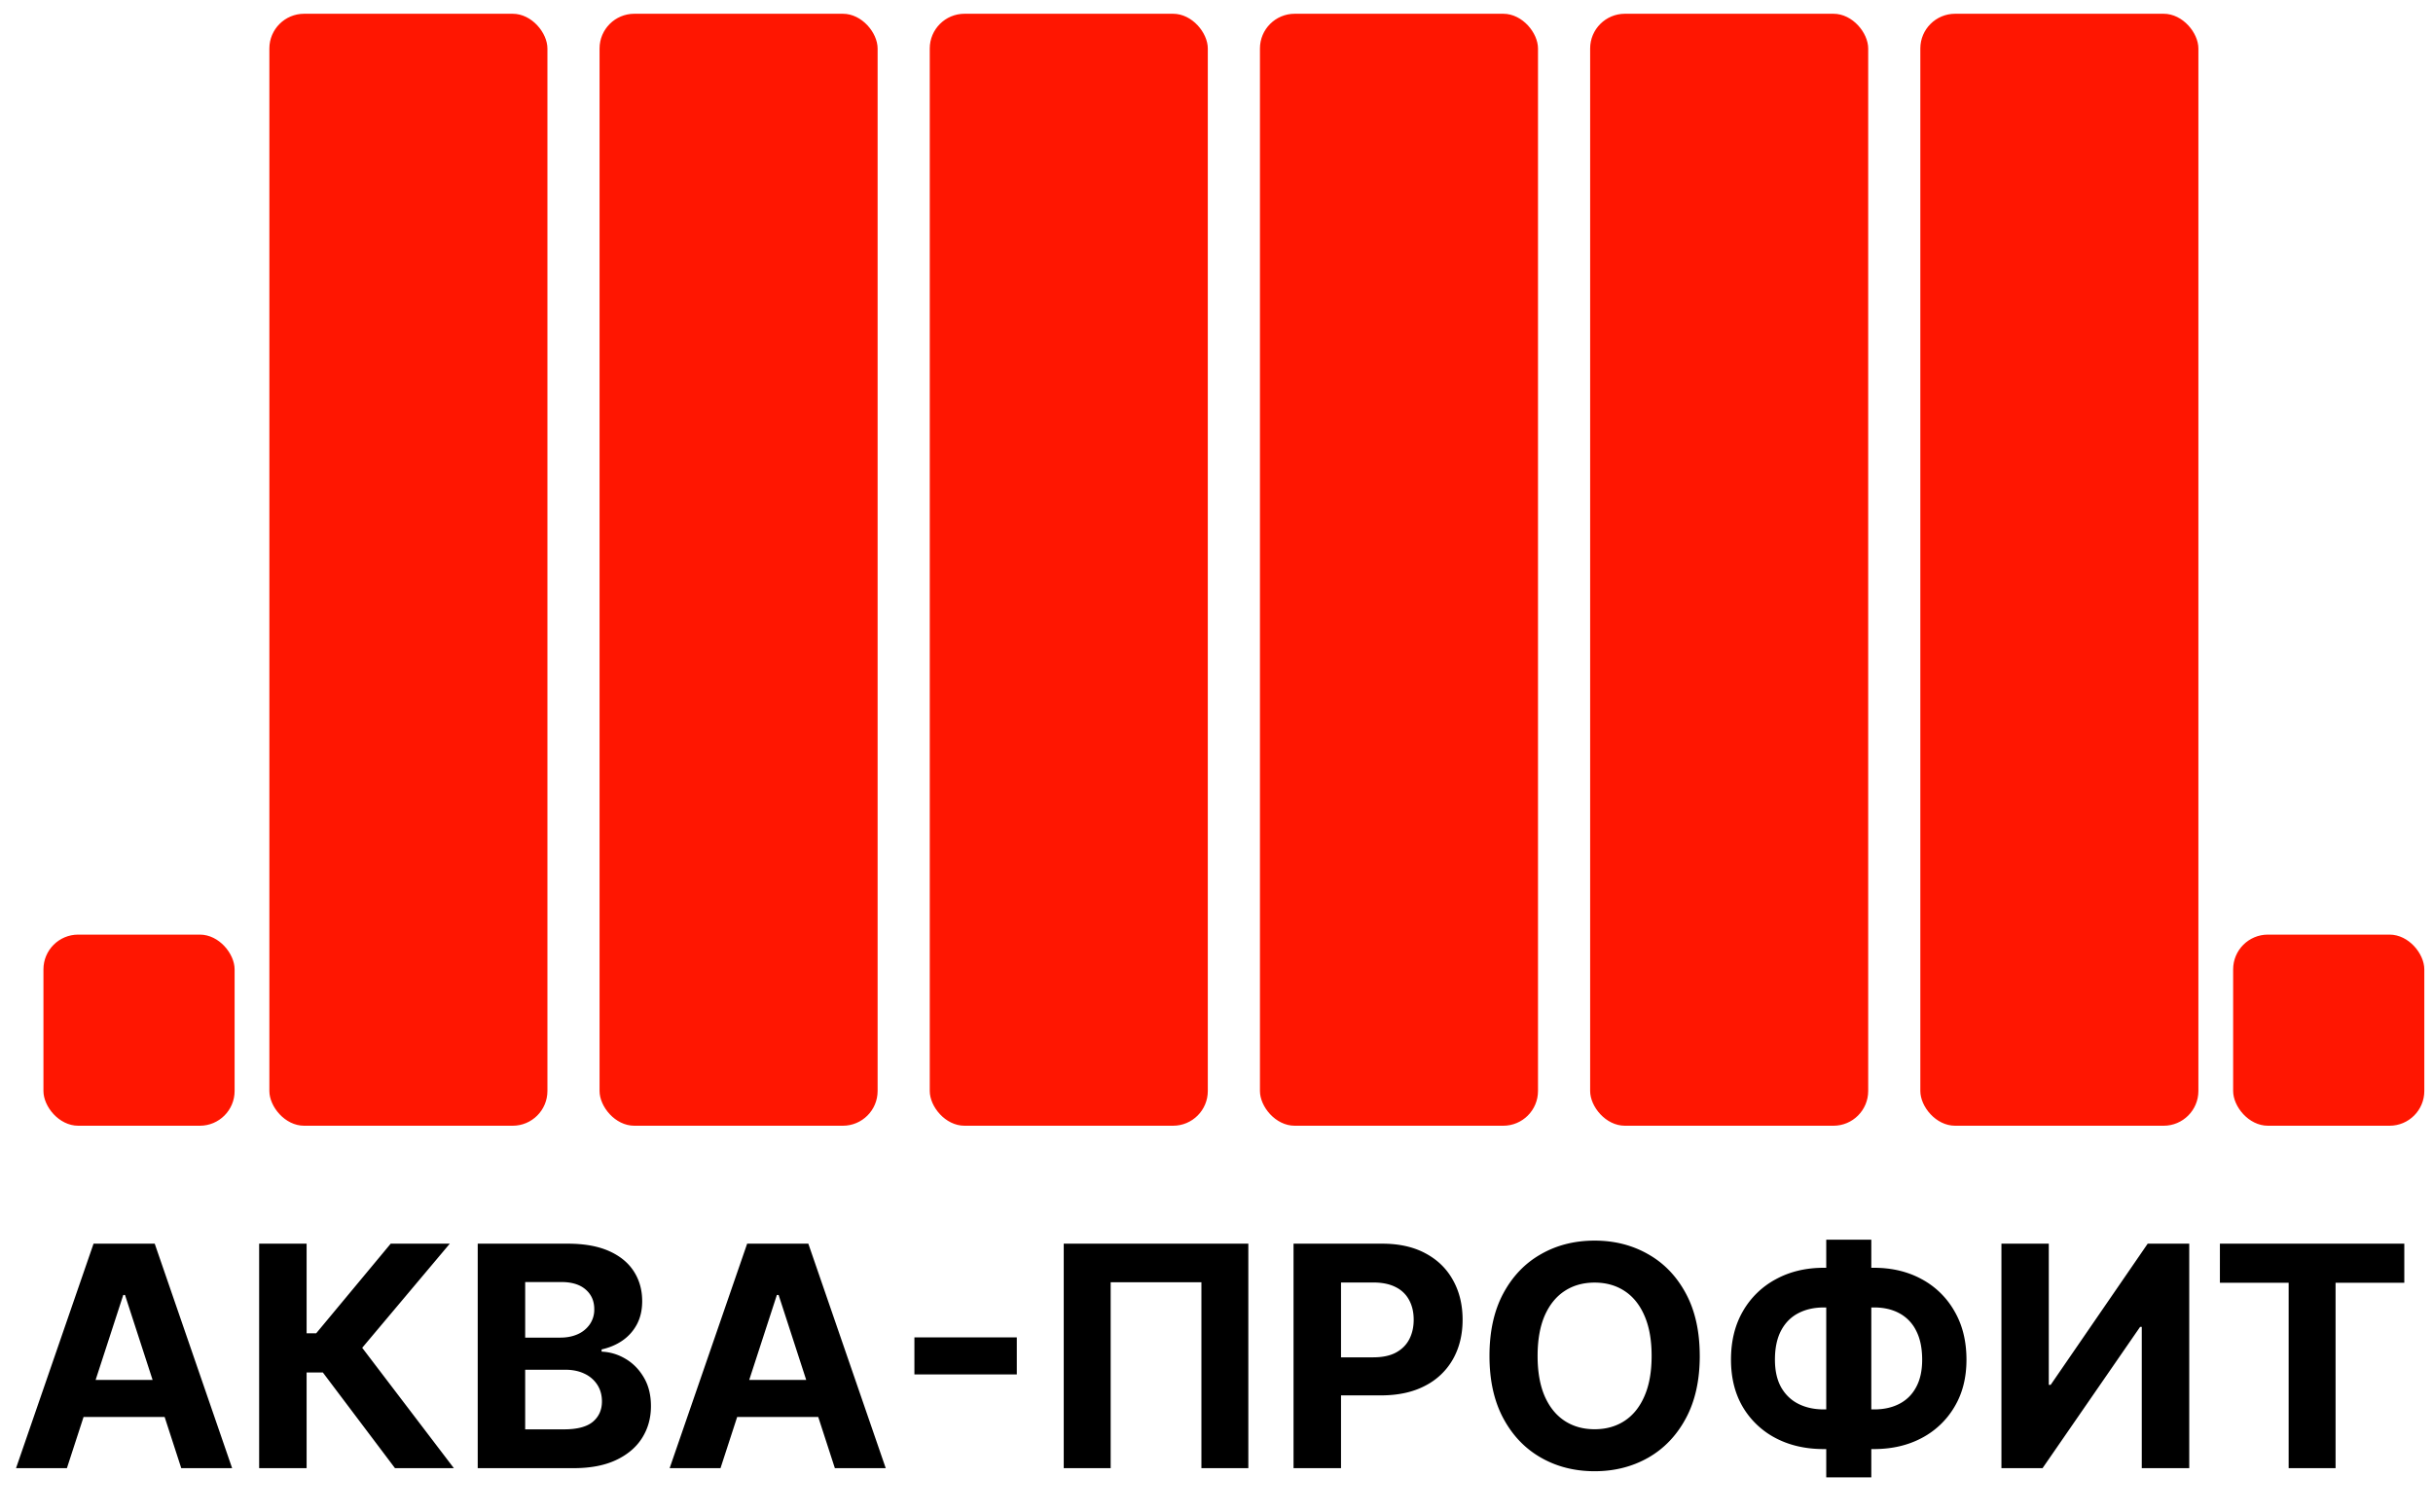 <svg xmlns="http://www.w3.org/2000/svg" fill="none" viewBox="0 0 140 87"><rect width="11" height="11" x="2.5" y="53.792" fill="#FF1601" rx="2"/><rect width="11" height="11" x="128.5" y="53.792" fill="#FF1601" rx="2"/><rect width="16" height="64" x="15.5" y=".792" fill="#FF1601" rx="2"/><rect width="16" height="64" x="34.5" y=".792" fill="#FF1601" rx="2"/><rect width="16" height="64" x="53.5" y=".792" fill="#FF1601" rx="2"/><rect width="16" height="64" x="72.5" y=".792" fill="#FF1601" rx="2"/><rect width="16" height="64" x="91.5" y=".792" fill="#FF1601" rx="2"/><rect width="16" height="64" x="110.5" y=".792" fill="#FF1601" rx="2"/><path fill="#000" d="M3.85 84.5H.923l4.46-12.92h3.52l4.454 12.92H10.43l-3.237-9.967h-.1L3.85 84.5Zm-.183-5.078h6.914v2.132H3.667v-2.132ZM22.728 84.5l-4.151-5.507h-.934V84.5h-2.731V71.58h2.731v5.16h.55l4.289-5.16h3.4l-5.04 5.993 5.274 6.927h-3.388Zm4.761 0V71.58h5.173c.95 0 1.744.141 2.379.423.635.282 1.112.673 1.432 1.173.32.497.48 1.069.48 1.716 0 .505-.102.949-.304 1.331-.202.379-.48.69-.832.934-.35.24-.749.41-1.199.51v.127c.492.021.953.16 1.381.416.434.257.785.617 1.054 1.08.27.458.404 1.004.404 1.64 0 .685-.17 1.297-.511 1.835-.337.534-.835.957-1.495 1.268-.66.311-1.474.467-2.442.467h-5.52Zm2.732-2.233h2.227c.761 0 1.316-.145 1.665-.435.35-.295.524-.686.524-1.174 0-.357-.086-.673-.259-.946a1.757 1.757 0 0 0-.738-.644c-.315-.155-.692-.233-1.13-.233h-2.29v3.432Zm0-5.28h2.025c.374 0 .706-.066.997-.196a1.66 1.66 0 0 0 .694-.568 1.48 1.48 0 0 0 .258-.877c0-.466-.166-.843-.498-1.129-.328-.286-.795-.429-1.4-.429H30.22v3.199ZM41.46 84.5h-2.927l4.46-12.92h3.52l4.454 12.92h-2.927l-3.236-9.967h-.101L41.46 84.5Zm-.183-5.078h6.914v2.132h-6.914v-2.132Zm17.232-2.448v2.132h-5.892v-2.132h5.892Zm13.323-5.394V84.5h-2.7V73.8H63.91v10.7h-2.7V71.58h10.623Zm2.601 12.92V71.58h5.097c.98 0 1.815.187 2.505.562.69.37 1.215.885 1.577 1.545.366.656.549 1.413.549 2.271 0 .858-.185 1.615-.555 2.271a3.828 3.828 0 0 1-1.609 1.533c-.698.366-1.544.55-2.536.55h-3.249v-2.19h2.807c.526 0 .96-.09 1.3-.271.345-.185.601-.44.77-.763.172-.328.258-.705.258-1.13 0-.429-.086-.803-.258-1.123a1.728 1.728 0 0 0-.77-.75c-.345-.181-.782-.271-1.312-.271h-1.842V84.5h-2.732Zm23.375-6.46c0 1.41-.267 2.608-.802 3.596-.53.988-1.253 1.743-2.17 2.265-.912.517-1.938.776-3.078.776-1.148 0-2.179-.261-3.091-.783-.913-.521-1.634-1.276-2.164-2.264-.53-.989-.795-2.185-.795-3.59 0-1.409.265-2.607.795-3.596.53-.988 1.251-1.74 2.164-2.258.912-.522 1.943-.782 3.09-.782 1.14 0 2.167.26 3.08.782.916.517 1.64 1.27 2.17 2.258.534.989.8 2.187.8 3.596Zm-2.77 0c0-.913-.136-1.682-.41-2.309-.269-.626-.65-1.102-1.142-1.425-.492-.324-1.068-.486-1.728-.486-.66 0-1.237.162-1.729.486-.492.323-.874.799-1.148 1.425-.269.627-.404 1.397-.404 2.31 0 .912.135 1.681.404 2.308.273.627.656 1.102 1.148 1.426.492.324 1.069.485 1.729.485.66 0 1.236-.161 1.728-.485.492-.324.873-.8 1.142-1.426.274-.627.41-1.396.41-2.309Zm9.903-5.072h2.889c1.035 0 1.952.219 2.751.656a4.746 4.746 0 0 1 1.886 1.849c.459.79.688 1.72.688 2.788 0 1.035-.229 1.937-.688 2.706a4.735 4.735 0 0 1-1.886 1.798c-.799.425-1.716.637-2.751.637h-2.889c-1.039 0-1.96-.21-2.763-.63a4.74 4.74 0 0 1-1.893-1.792c-.454-.77-.68-1.678-.68-2.725 0-1.069.228-1.998.687-2.789a4.78 4.78 0 0 1 1.899-1.842c.803-.437 1.72-.656 2.75-.656Zm0 2.284c-.555 0-1.045.111-1.47.334-.42.219-.748.551-.984.997-.235.446-.353 1.003-.353 1.672 0 .639.12 1.17.359 1.596.244.424.577.742.997.952.421.21.904.316 1.451.316h2.908c.551 0 1.033-.108 1.445-.322.416-.215.738-.534.965-.959.231-.425.347-.95.347-1.577 0-.669-.116-1.226-.347-1.672a2.275 2.275 0 0 0-.965-1.003c-.412-.223-.894-.334-1.445-.334h-2.908Zm2.738-3.899V85.03h-2.593V71.353h2.593Zm7.488.227h2.725v8.126h.108l5.583-8.126h2.391V84.5h-2.732v-8.132h-.095l-5.614 8.132h-2.366V71.58Zm12.571 2.252V71.58h10.611v2.252h-3.955V84.5h-2.7V73.832h-3.956Z"/></svg>

